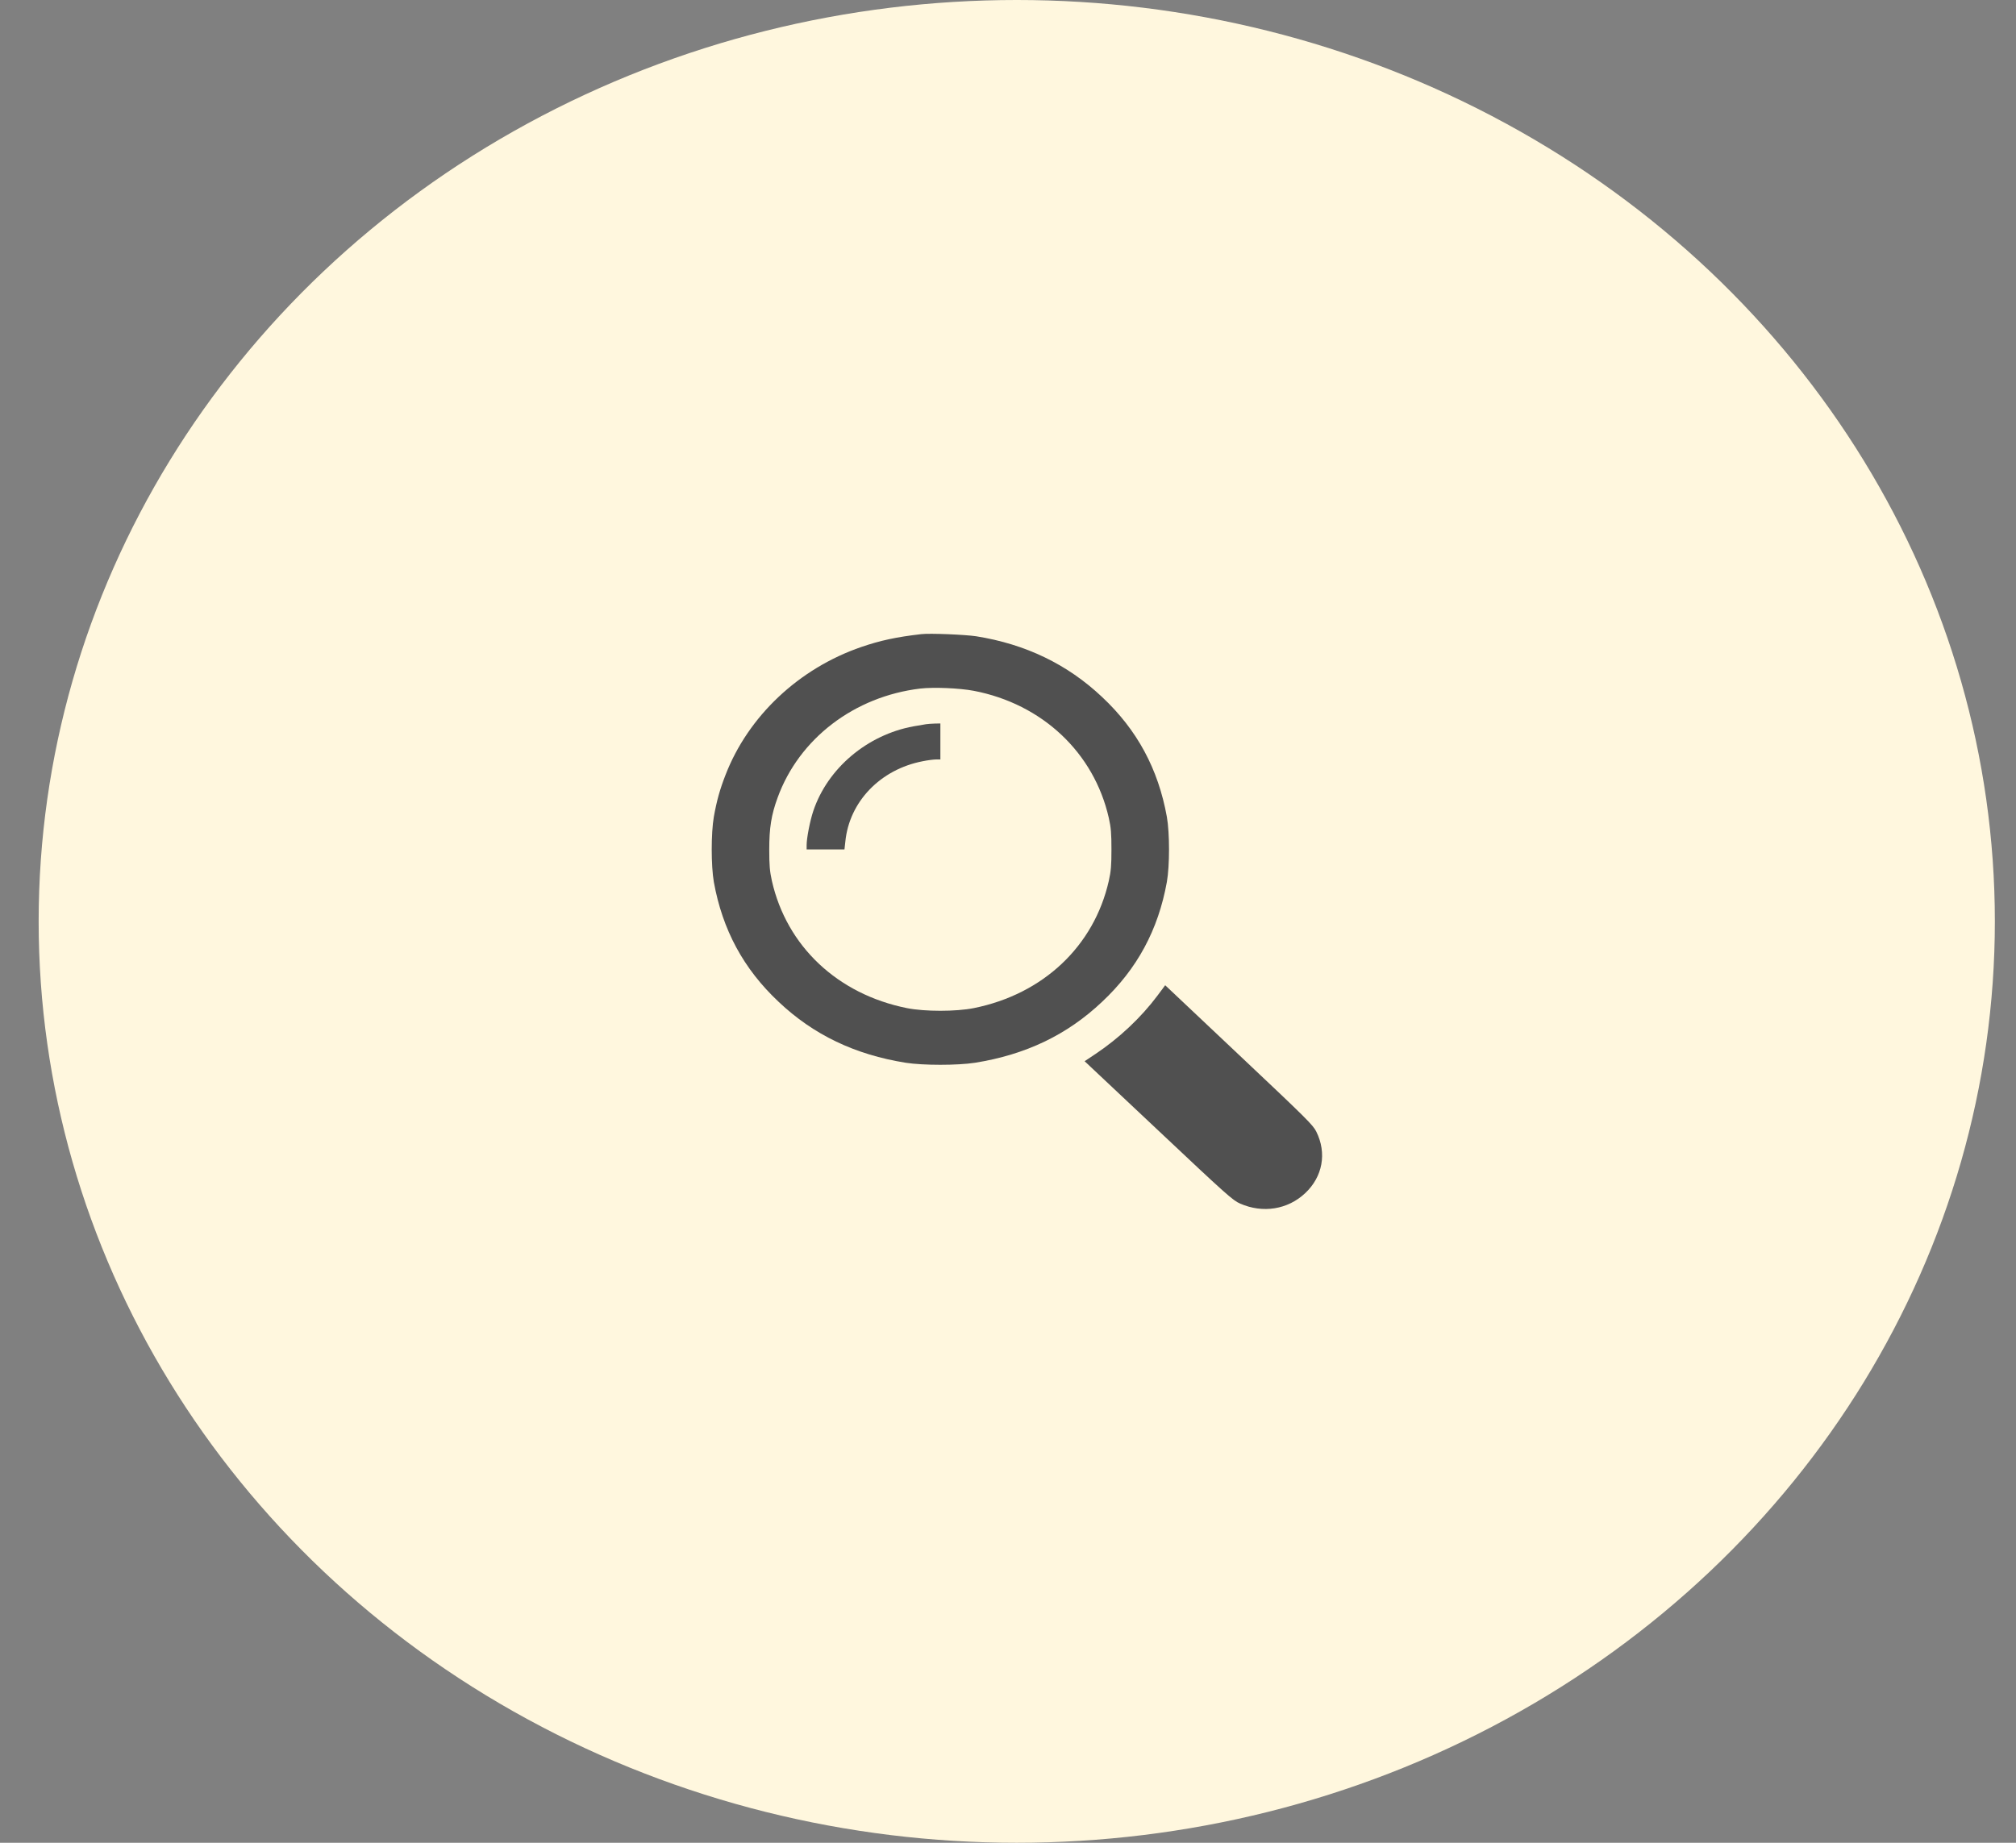 <svg width="35" height="32" viewBox="0 0 35 32" fill="none" xmlns="http://www.w3.org/2000/svg">
<rect x="0" y="0" width="35" height="32" fill="#808080" stroke="none"/>
<ellipse cx="17.652" cy="16" rx="16.981" ry="16" fill="#FFF7DE"/>
<g clip-path="url(#clip0_1_8)">
<path d="M15.994 11.012C15.559 11.062 15.281 11.123 14.956 11.234C13.869 11.607 12.99 12.436 12.595 13.459C12.499 13.705 12.443 13.904 12.393 14.184C12.344 14.467 12.344 15.033 12.393 15.316C12.543 16.146 12.908 16.824 13.517 17.396C14.124 17.971 14.844 18.314 15.725 18.455C16.025 18.502 16.626 18.502 16.927 18.455C17.808 18.314 18.527 17.971 19.134 17.396C19.744 16.824 20.108 16.146 20.258 15.316C20.308 15.033 20.308 14.467 20.258 14.184C20.108 13.354 19.744 12.676 19.134 12.104C18.531 11.535 17.806 11.186 16.948 11.049C16.757 11.02 16.141 10.994 15.994 11.012ZM16.906 11.996C18.096 12.225 18.993 13.07 19.25 14.203C19.288 14.371 19.296 14.471 19.296 14.75C19.296 15.029 19.288 15.129 19.25 15.297C18.993 16.432 18.11 17.264 16.906 17.506C16.595 17.568 16.056 17.568 15.745 17.506C14.541 17.264 13.658 16.432 13.401 15.297C13.364 15.129 13.355 15.029 13.355 14.75C13.355 14.379 13.39 14.152 13.5 13.852C13.873 12.826 14.831 12.094 15.977 11.957C16.212 11.93 16.657 11.949 16.906 11.996Z" fill="#505050"/>
<path d="M16.077 12.576C16.048 12.58 15.95 12.598 15.859 12.613C15.057 12.76 14.369 13.34 14.12 14.082C14.062 14.254 14.004 14.555 14.004 14.676V14.75H14.334H14.661L14.676 14.615C14.744 13.922 15.283 13.361 16.019 13.219C16.106 13.201 16.212 13.188 16.253 13.188H16.326V12.875V12.563L16.228 12.565C16.172 12.566 16.106 12.572 16.077 12.576Z" fill="#505050"/>
<path d="M20.092 17.293C19.806 17.674 19.427 18.029 19.024 18.299L18.83 18.428L20.113 19.635C21.292 20.746 21.404 20.846 21.529 20.9C21.924 21.074 22.358 21.004 22.66 20.719C22.963 20.434 23.038 20.025 22.853 19.652C22.795 19.535 22.689 19.43 21.51 18.318L20.229 17.109L20.092 17.293Z" fill="#505050"/>
</g>
<defs>
<clipPath id="clip0_1_8">
<rect width="10.613" height="10" fill="white" transform="translate(12.346 11)"/>
</clipPath>
</defs>
</svg>
